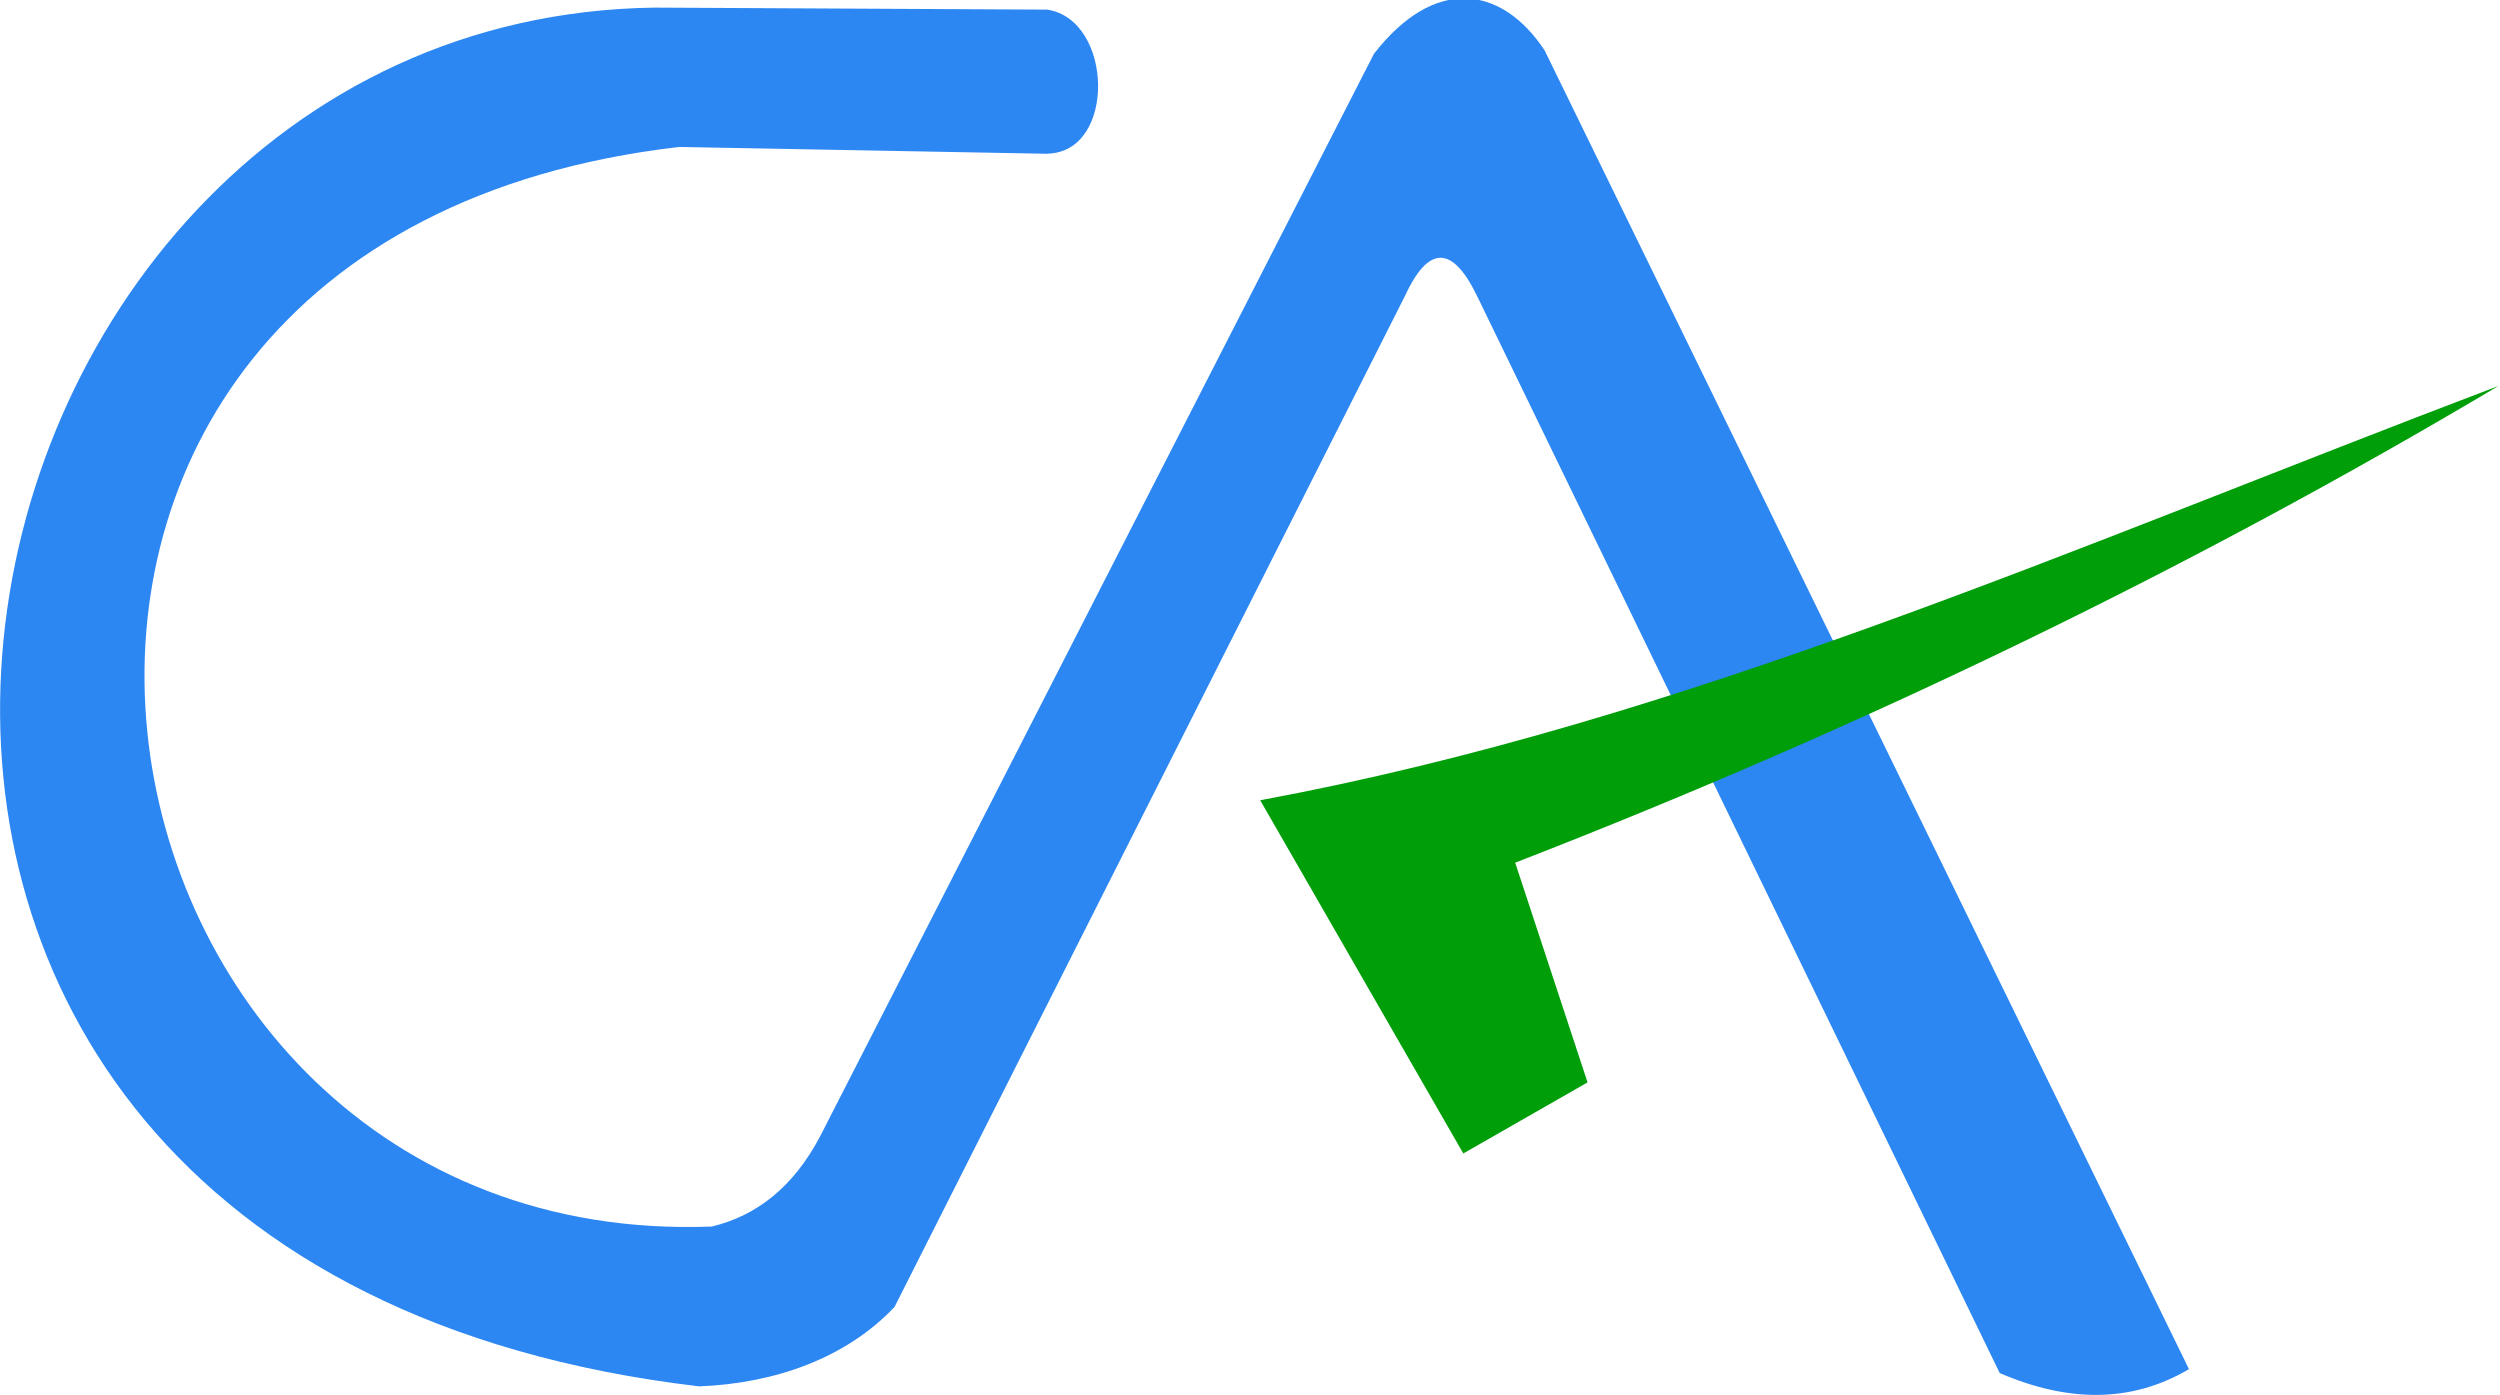 <svg width="319" height="178" viewBox="0 0 319 178" fill="none" xmlns="http://www.w3.org/2000/svg">
<g clip-path="url(#clip0_3_32)">
<path fill-rule="evenodd" clip-rule="evenodd" d="M133.64 19.608C142.46 19.437 142.089 2.542 133.64 1.228L83.575 0.971C-12.588 2.214 -44.256 161.234 89.226 176.9C99.017 176.515 108.051 173.216 114.145 166.761L179.252 37.802C182.149 31.504 185.189 31.061 188.429 37.674L255.163 175.201C263.869 178.957 271.961 179.043 279.311 174.701L197.092 6.427C191.5 -2 182.948 -2.97 175.313 6.869L104.654 144.982C101.257 151.437 96.576 155.122 90.825 156.507C6.593 159.72 -15.67 30.547 86.686 18.751L133.64 19.622V19.608Z" fill="#2C87F2"/>
<path fill-rule="evenodd" clip-rule="evenodd" d="M160.813 102.11C214.831 92.099 264.668 69.778 318.814 49.241C280.295 72.162 238.565 92.527 193.338 110.079L202.572 138.113L186.716 147.181L160.799 102.11H160.813Z" fill="#009E08"/>
</g>
<defs>
<clipPath id="clip0_3_32">
<rect width="319" height="178" fill="white"/>
</clipPath>
</defs>
</svg>
